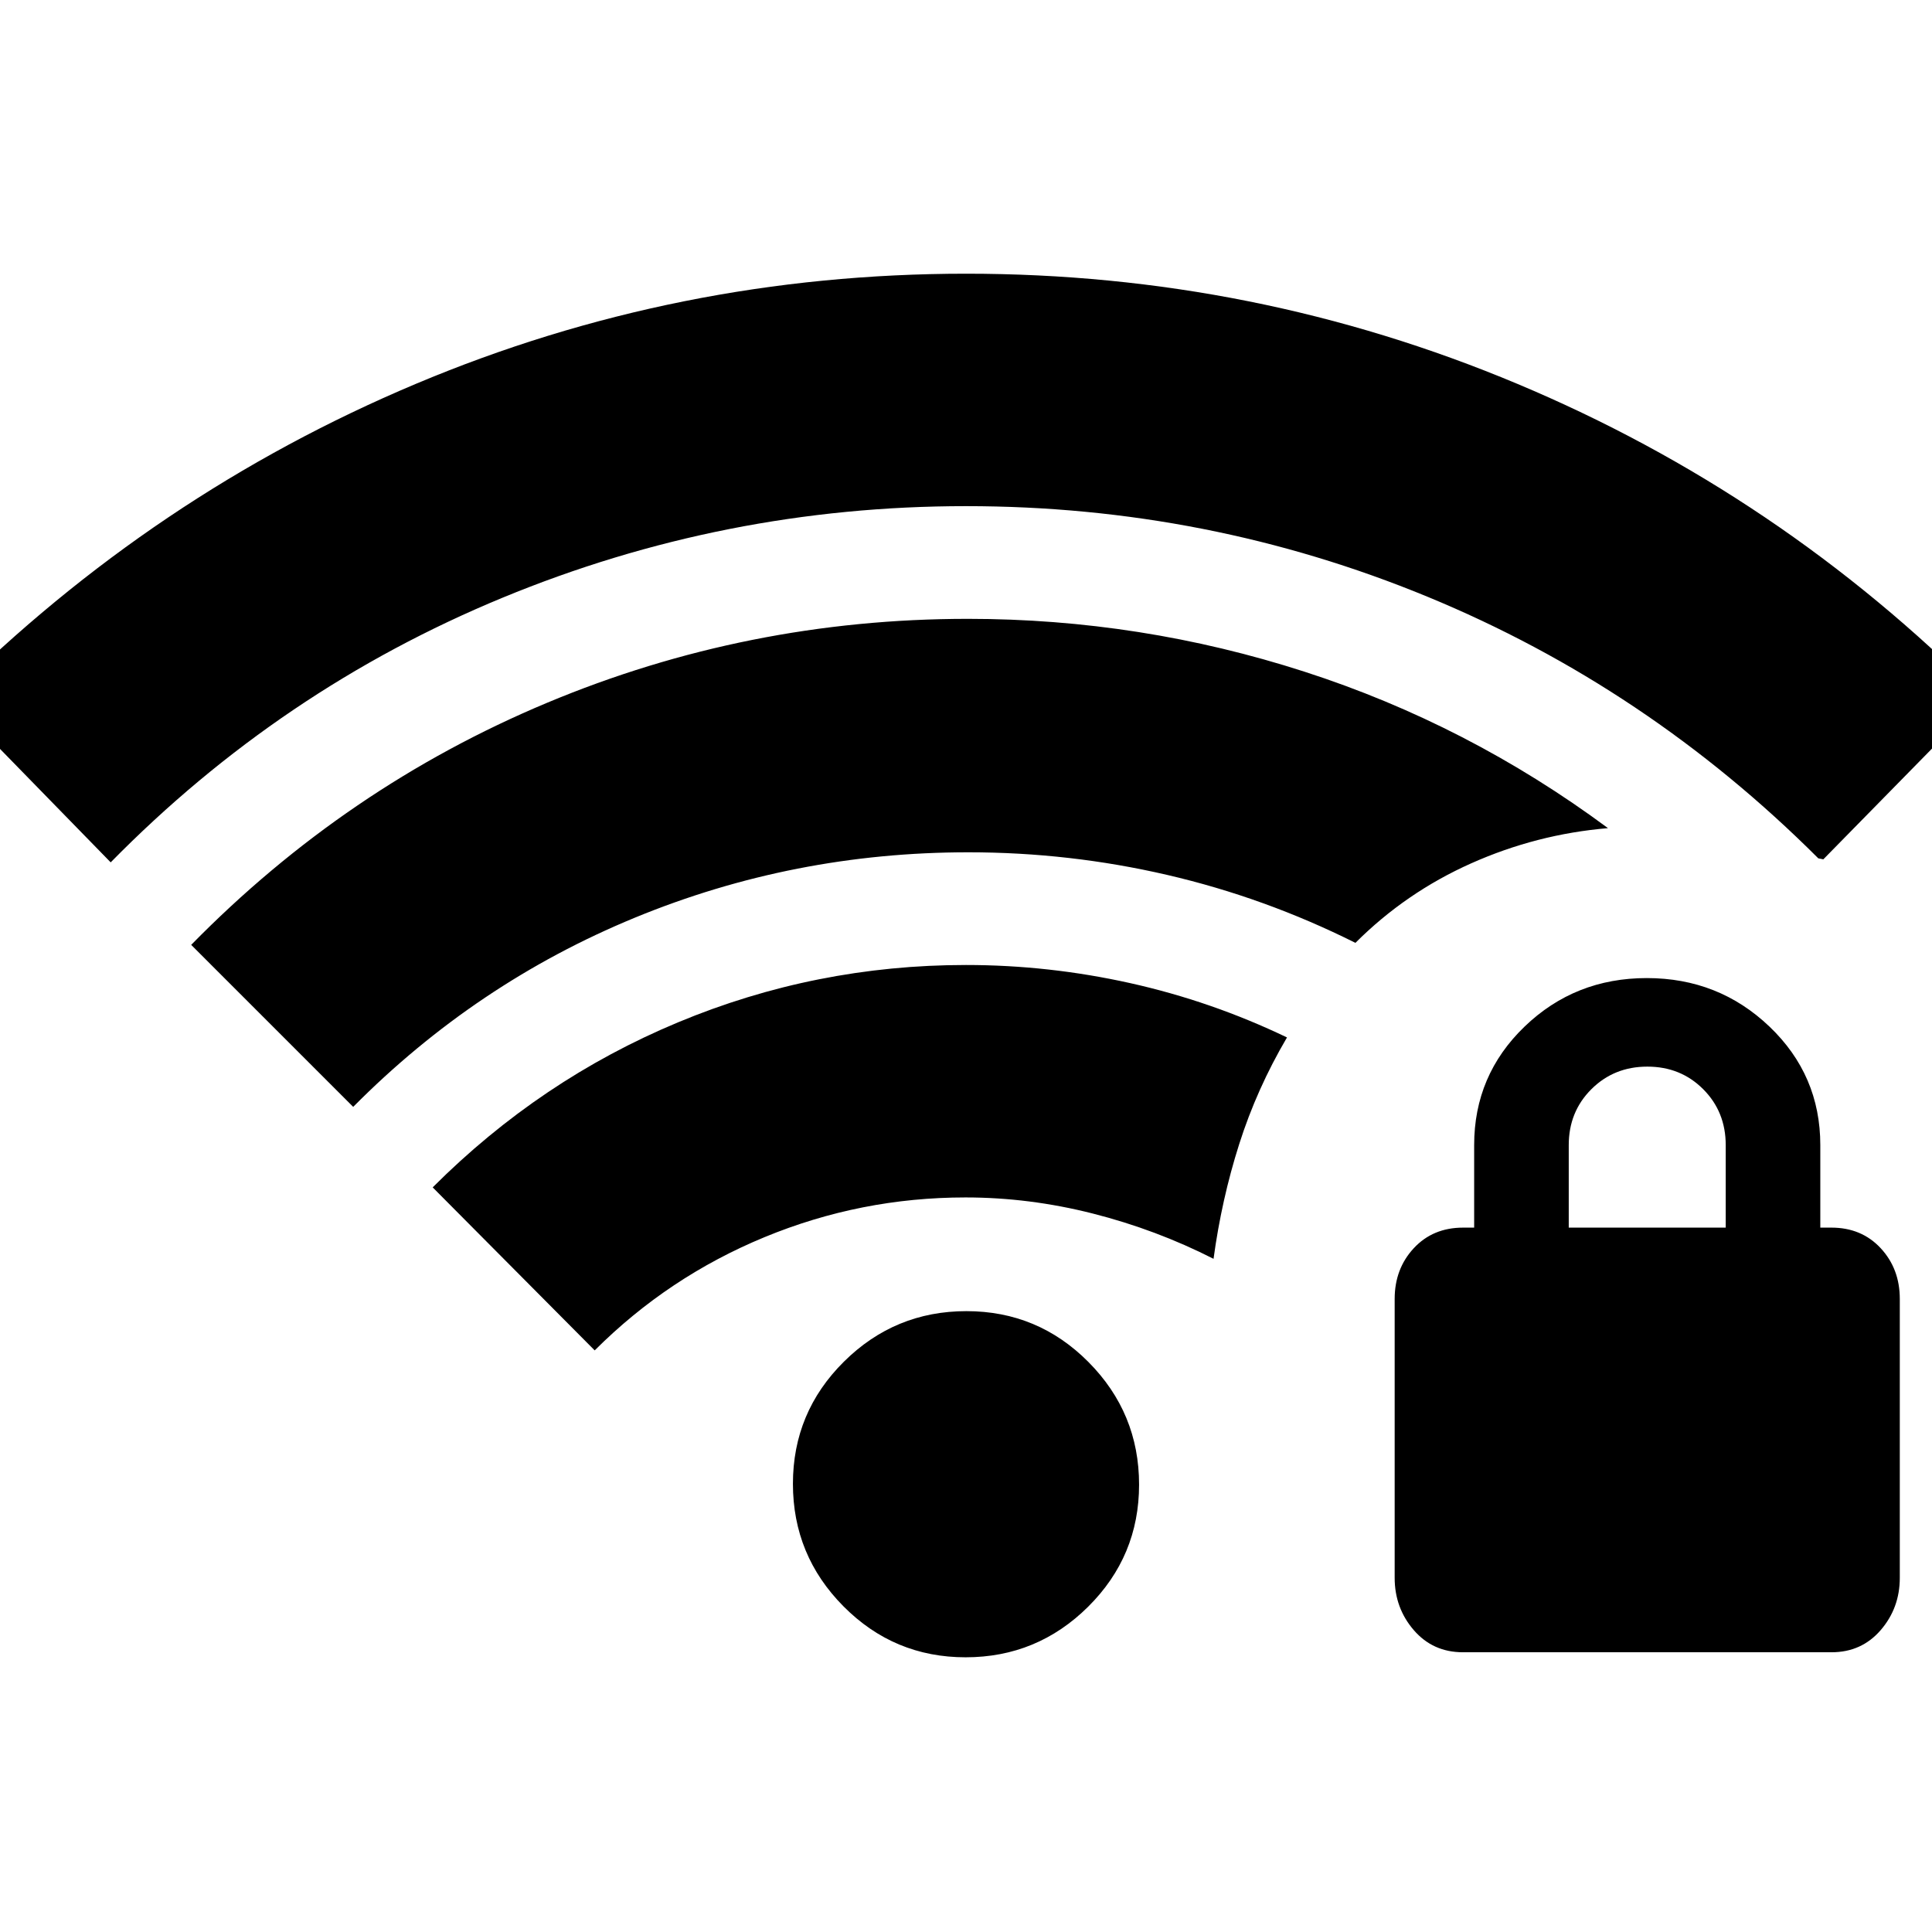 <svg xmlns="http://www.w3.org/2000/svg" height="24" viewBox="0 -960 960 960" width="24"><path d="M726.91-139q-14.91 0-24.41-11t-9.5-26.01v-138.53q0-15.02 9.5-25.24Q712-350 727-350h5.5v-41q0-34.76 25.04-58.88Q782.58-474 818.29-474t60.96 24.12Q904.5-425.76 904.5-391v41h5.5q15 0 24.5 10.22t9.5 25.24v138.53q0 15.01-9.5 26.01-9.5 11-24.41 11H726.91Zm52.59-211h78v-41q0-16.58-11.2-27.79Q835.11-430 818.55-430q-16.55 0-27.8 11.21T779.5-391v41ZM479.8-136.5q-35.56 0-60.68-25.32Q394-187.14 394-222.7t25.32-60.68q25.32-25.12 60.88-25.12t60.68 25.32Q566-257.86 566-222.3t-25.32 60.68q-25.32 25.12-60.88 25.12ZM55-531.5l-80-82q101.5-101 231.6-155.75T480.1-824q143.4 0 273.9 54.75Q884.5-714.5 985-613.5L906-533l-1.25-.25-1.25-.25q-85.1-85-194.23-130T480-708.5q-120.08 0-230.29 45.5T55-531.5ZM175.5-410 95-490.5q77-78.5 176.75-120.25t209.2-41.75q85.86 0 167.21 26.25Q729.5-600 799-548.5q-35.5 3-68 17.5t-57.5 39.5q-45-22.5-93.5-33.75t-98.84-11.25q-86.78 0-165.72 32.5T175.5-410Zm120 121L215-370q53.5-53.5 121.9-82t143.11-28.5q41.08 0 81.54 9 40.45 9 77.95 27-15 25.5-23.75 53t-12.75 57Q574.5-349 543-357t-63.27-8q-52.03 0-99.85 19.74-47.82 19.74-84.38 56.26Z"/></svg>